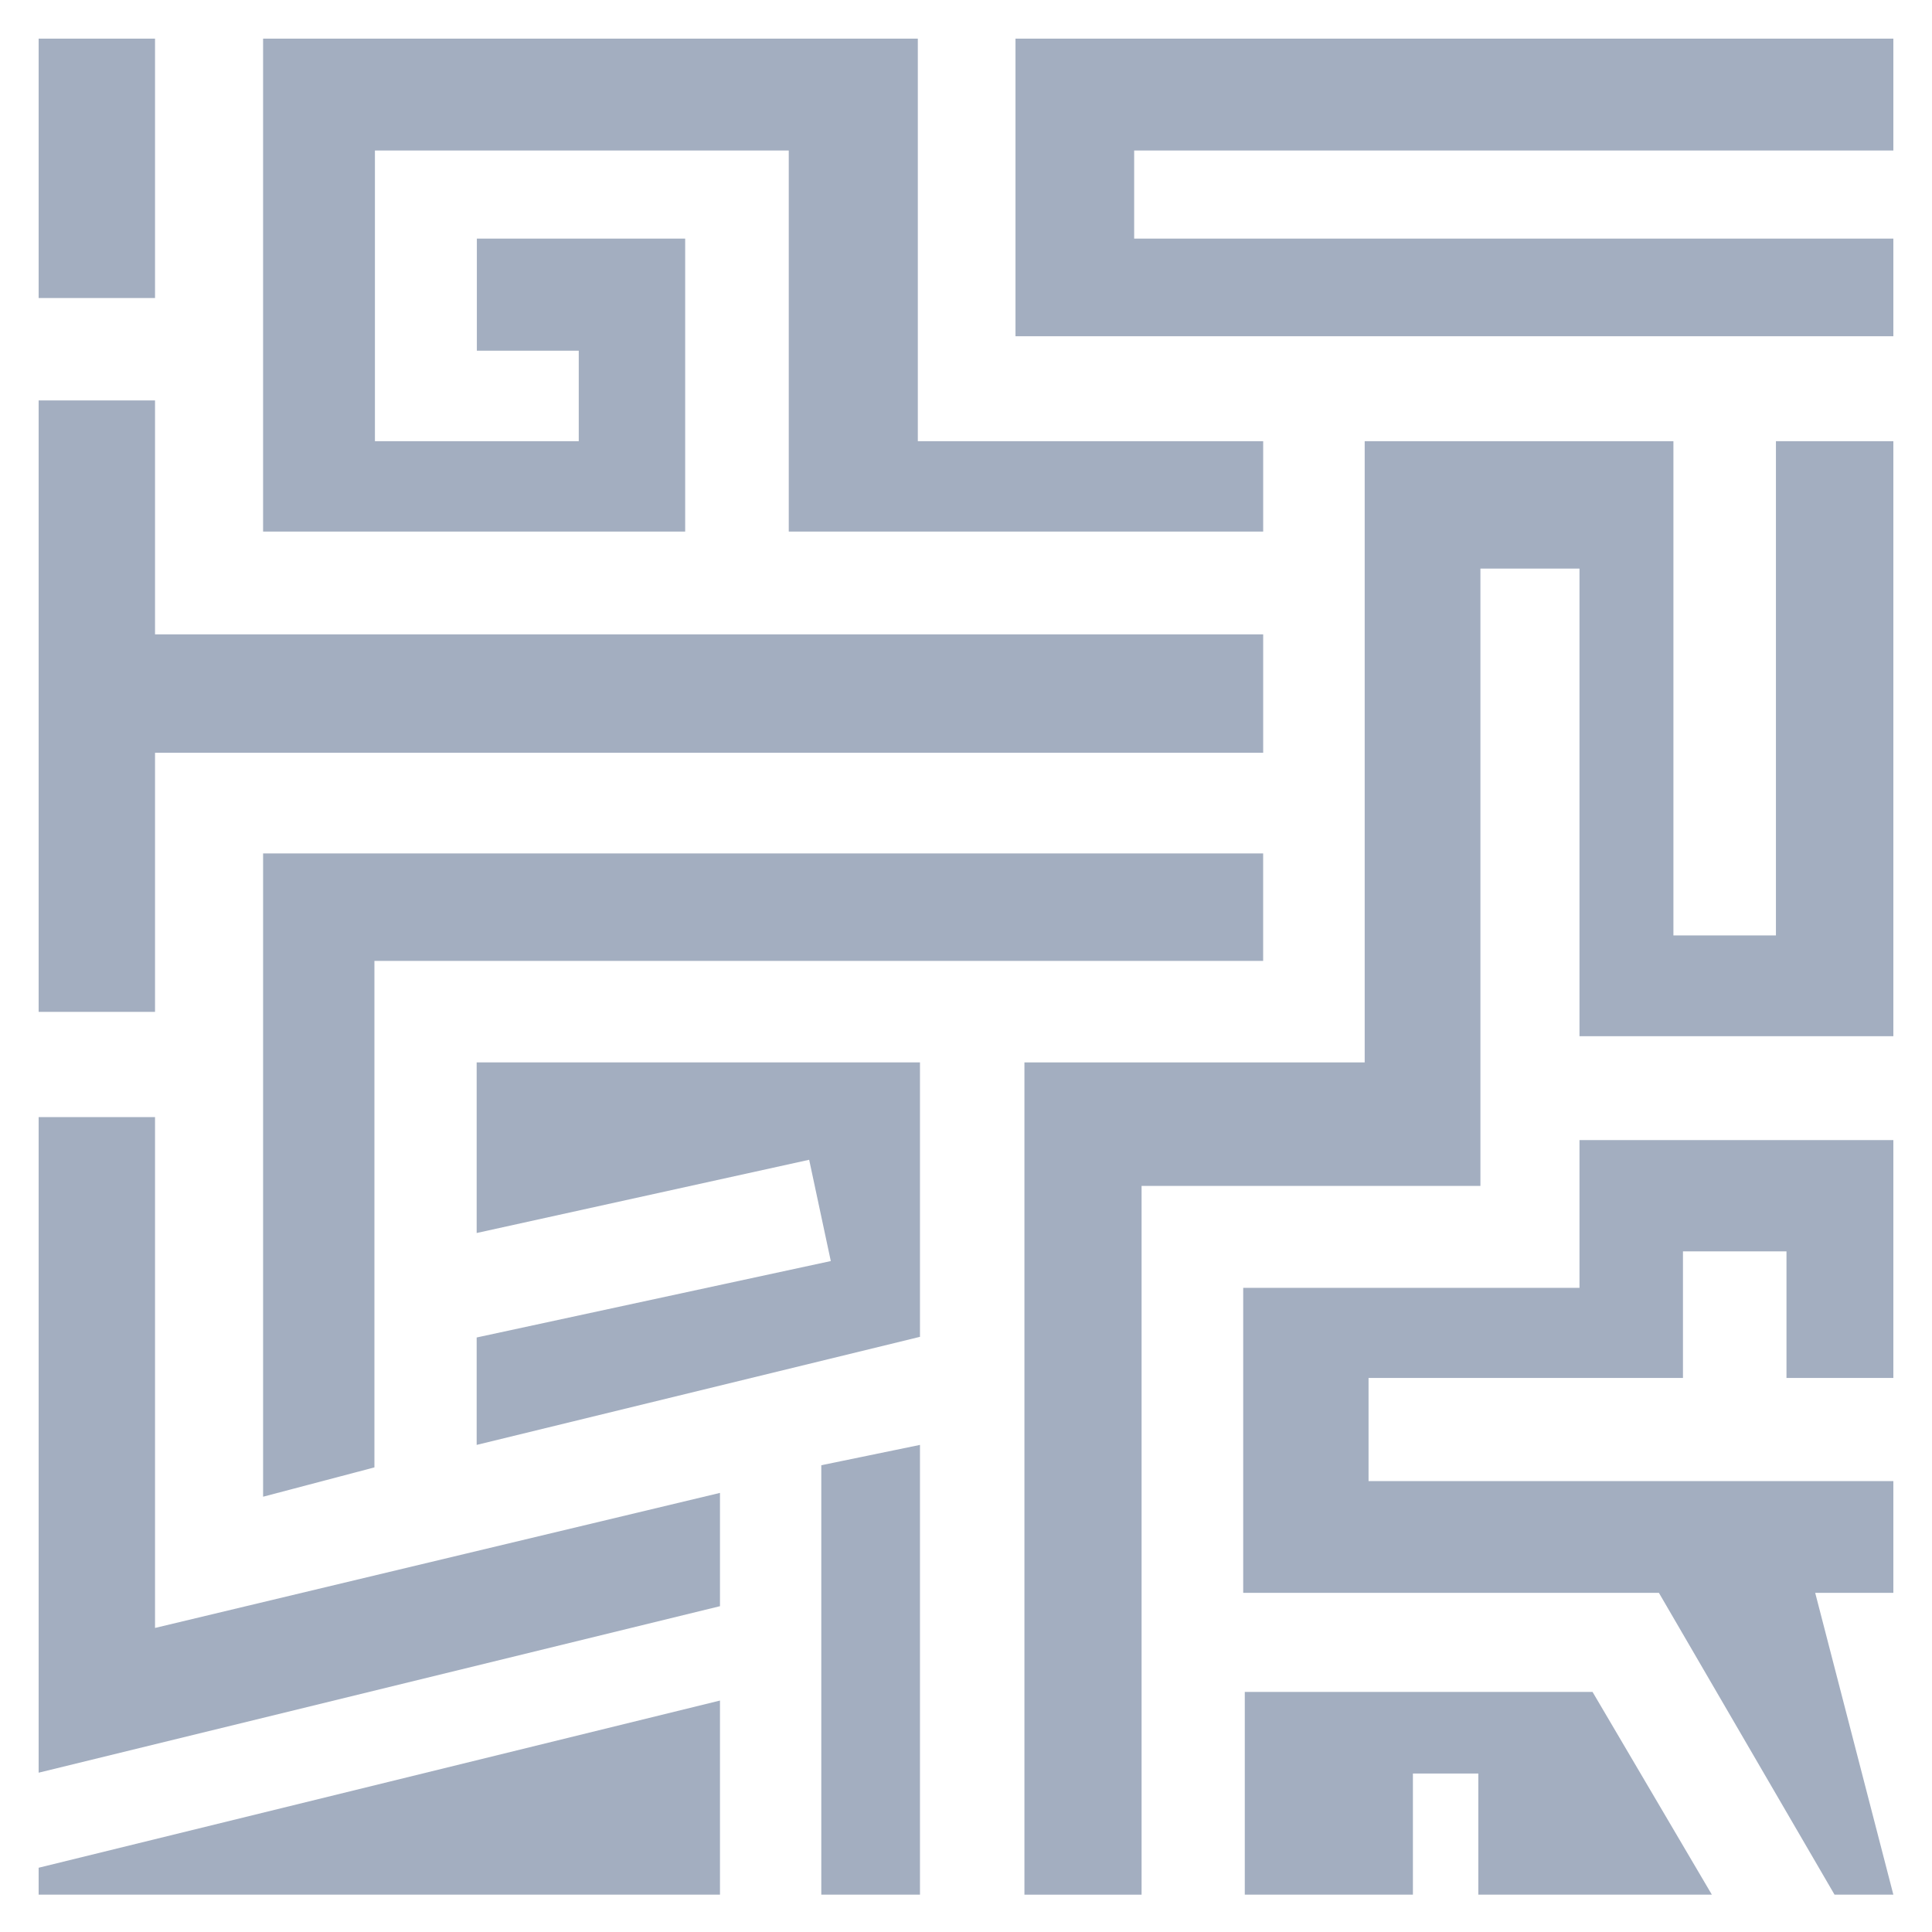 <?xml version="1.0" standalone="no"?>
<!DOCTYPE svg PUBLIC "-//W3C//DTD SVG 1.1//EN" "http://www.w3.org/Graphics/SVG/1.1/DTD/svg11.dtd">
<svg width="50px" height="50px" version="1.1" xmlns="http://www.w3.org/2000/svg" xmlns:xlink="http://www.w3.org/1999/xlink" xml:space="preserve" style="fill-rule:evenodd;clip-rule:evenodd;stroke-linejoin:round;stroke-miterlimit:1.414;">
    <g>
        <g id="Layer1">
            <g>
                <g>
                    <path d="M26.281,1L26.281,8.702L49,8.702L49,6.175L29.352,6.175L29.352,3.895L49,3.895L49,1L26.281,1Z" style="fill:rgb(163,174,192);fill-rule:nonzero;"/>
                </g>
                <g>
                    <path d="M21.255,49.034L23.809,49.034L23.809,37.394L21.255,37.92L21.255,49.034Z" style="fill:rgb(163,174,192);fill-rule:nonzero;"/>
                </g>
                <g>
                    <path d="M26.512,49.034L29.544,49.034L29.544,30.691L38.313,30.691L38.313,14.715L40.877,14.715L40.877,26.817L49,26.817L49,11.418L45.961,11.418L45.961,24.209L43.308,24.209L43.308,11.418L35.318,11.418L35.318,27.495L26.512,27.495L26.512,49.034Z" style="fill:rgb(163,174,192);fill-rule:nonzero;"/>
                </g>
                <g>
                    <path d="M1,49.034L18.633,49.034L18.633,44.01L1,48.337L1,49.034Z" style="fill:rgb(163,174,192);fill-rule:nonzero;"/>
                </g>
                <g>
                    <path d="M32.215,49.034L32.215,43.787L41.215,43.787L44.303,49.034L38.259,49.034L38.259,45.899L36.566,45.899L36.566,49.034L32.215,49.034Z" style="fill:rgb(163,174,192);fill-rule:nonzero;"/>
                </g>
                <g>
                    <path d="M1,10.363L4.012,10.363L4.012,16.417L32.691,16.417L32.691,19.482L4.012,19.482L4.012,26.187L1,26.187L1,10.363Z" style="fill:rgb(163,174,192);fill-rule:nonzero;"/>
                </g>
                <g>
                    <path d="M1,28.911L4.012,28.911L4.012,42.131L18.633,38.636L18.633,41.568L1,45.877L1,28.911Z" style="fill:rgb(163,174,192);fill-rule:nonzero;"/>
                </g>
                <g>
                    <path d="M49,49.034L47.478,49.034L42.932,41.222L32.174,41.222L32.174,33.329L40.877,33.329L40.877,29.505L49,29.505L49,35.661L46.234,35.661L46.234,32.385L43.555,32.385L43.555,35.661L35.418,35.661L35.418,38.331L49,38.331L49,41.222L46.977,41.222" style="fill:rgb(163,174,192);fill-rule:nonzero;"/>
                </g>
                <g>
                    <path d="M6.809,38.735L9.69,37.976L9.69,24.868L32.69,24.868L32.69,22.086L6.809,22.086L6.809,38.735Z" style="fill:rgb(163,174,192);fill-rule:nonzero;"/>
                </g>
                <g>
                    <path d="M12.336,37.394L23.809,34.597L23.809,27.495L12.336,27.495L12.336,31.91L20.941,30.015L21.501,32.636L12.336,34.614L12.336,37.394Z" style="fill:rgb(163,174,192);fill-rule:nonzero;"/>
                </g>
                <g>
                    <rect x="1" y="1" width="3.012" height="6.713" style="fill:rgb(163,174,192);"/>
                </g>
                <g>
                    <path d="M12.341,9.076L12.341,6.175L17.732,6.175L17.732,13.757L6.809,13.757L6.809,1L23.753,1L23.753,11.418L32.691,11.418L32.691,13.757L20.413,13.757L20.413,3.895L9.703,3.895L9.703,11.418L14.978,11.418L14.978,9.076L12.341,9.076Z" style="fill:rgb(163,174,192);fill-rule:nonzero;"/>
                </g>
            </g>
        </g>
    </g>
</svg>
